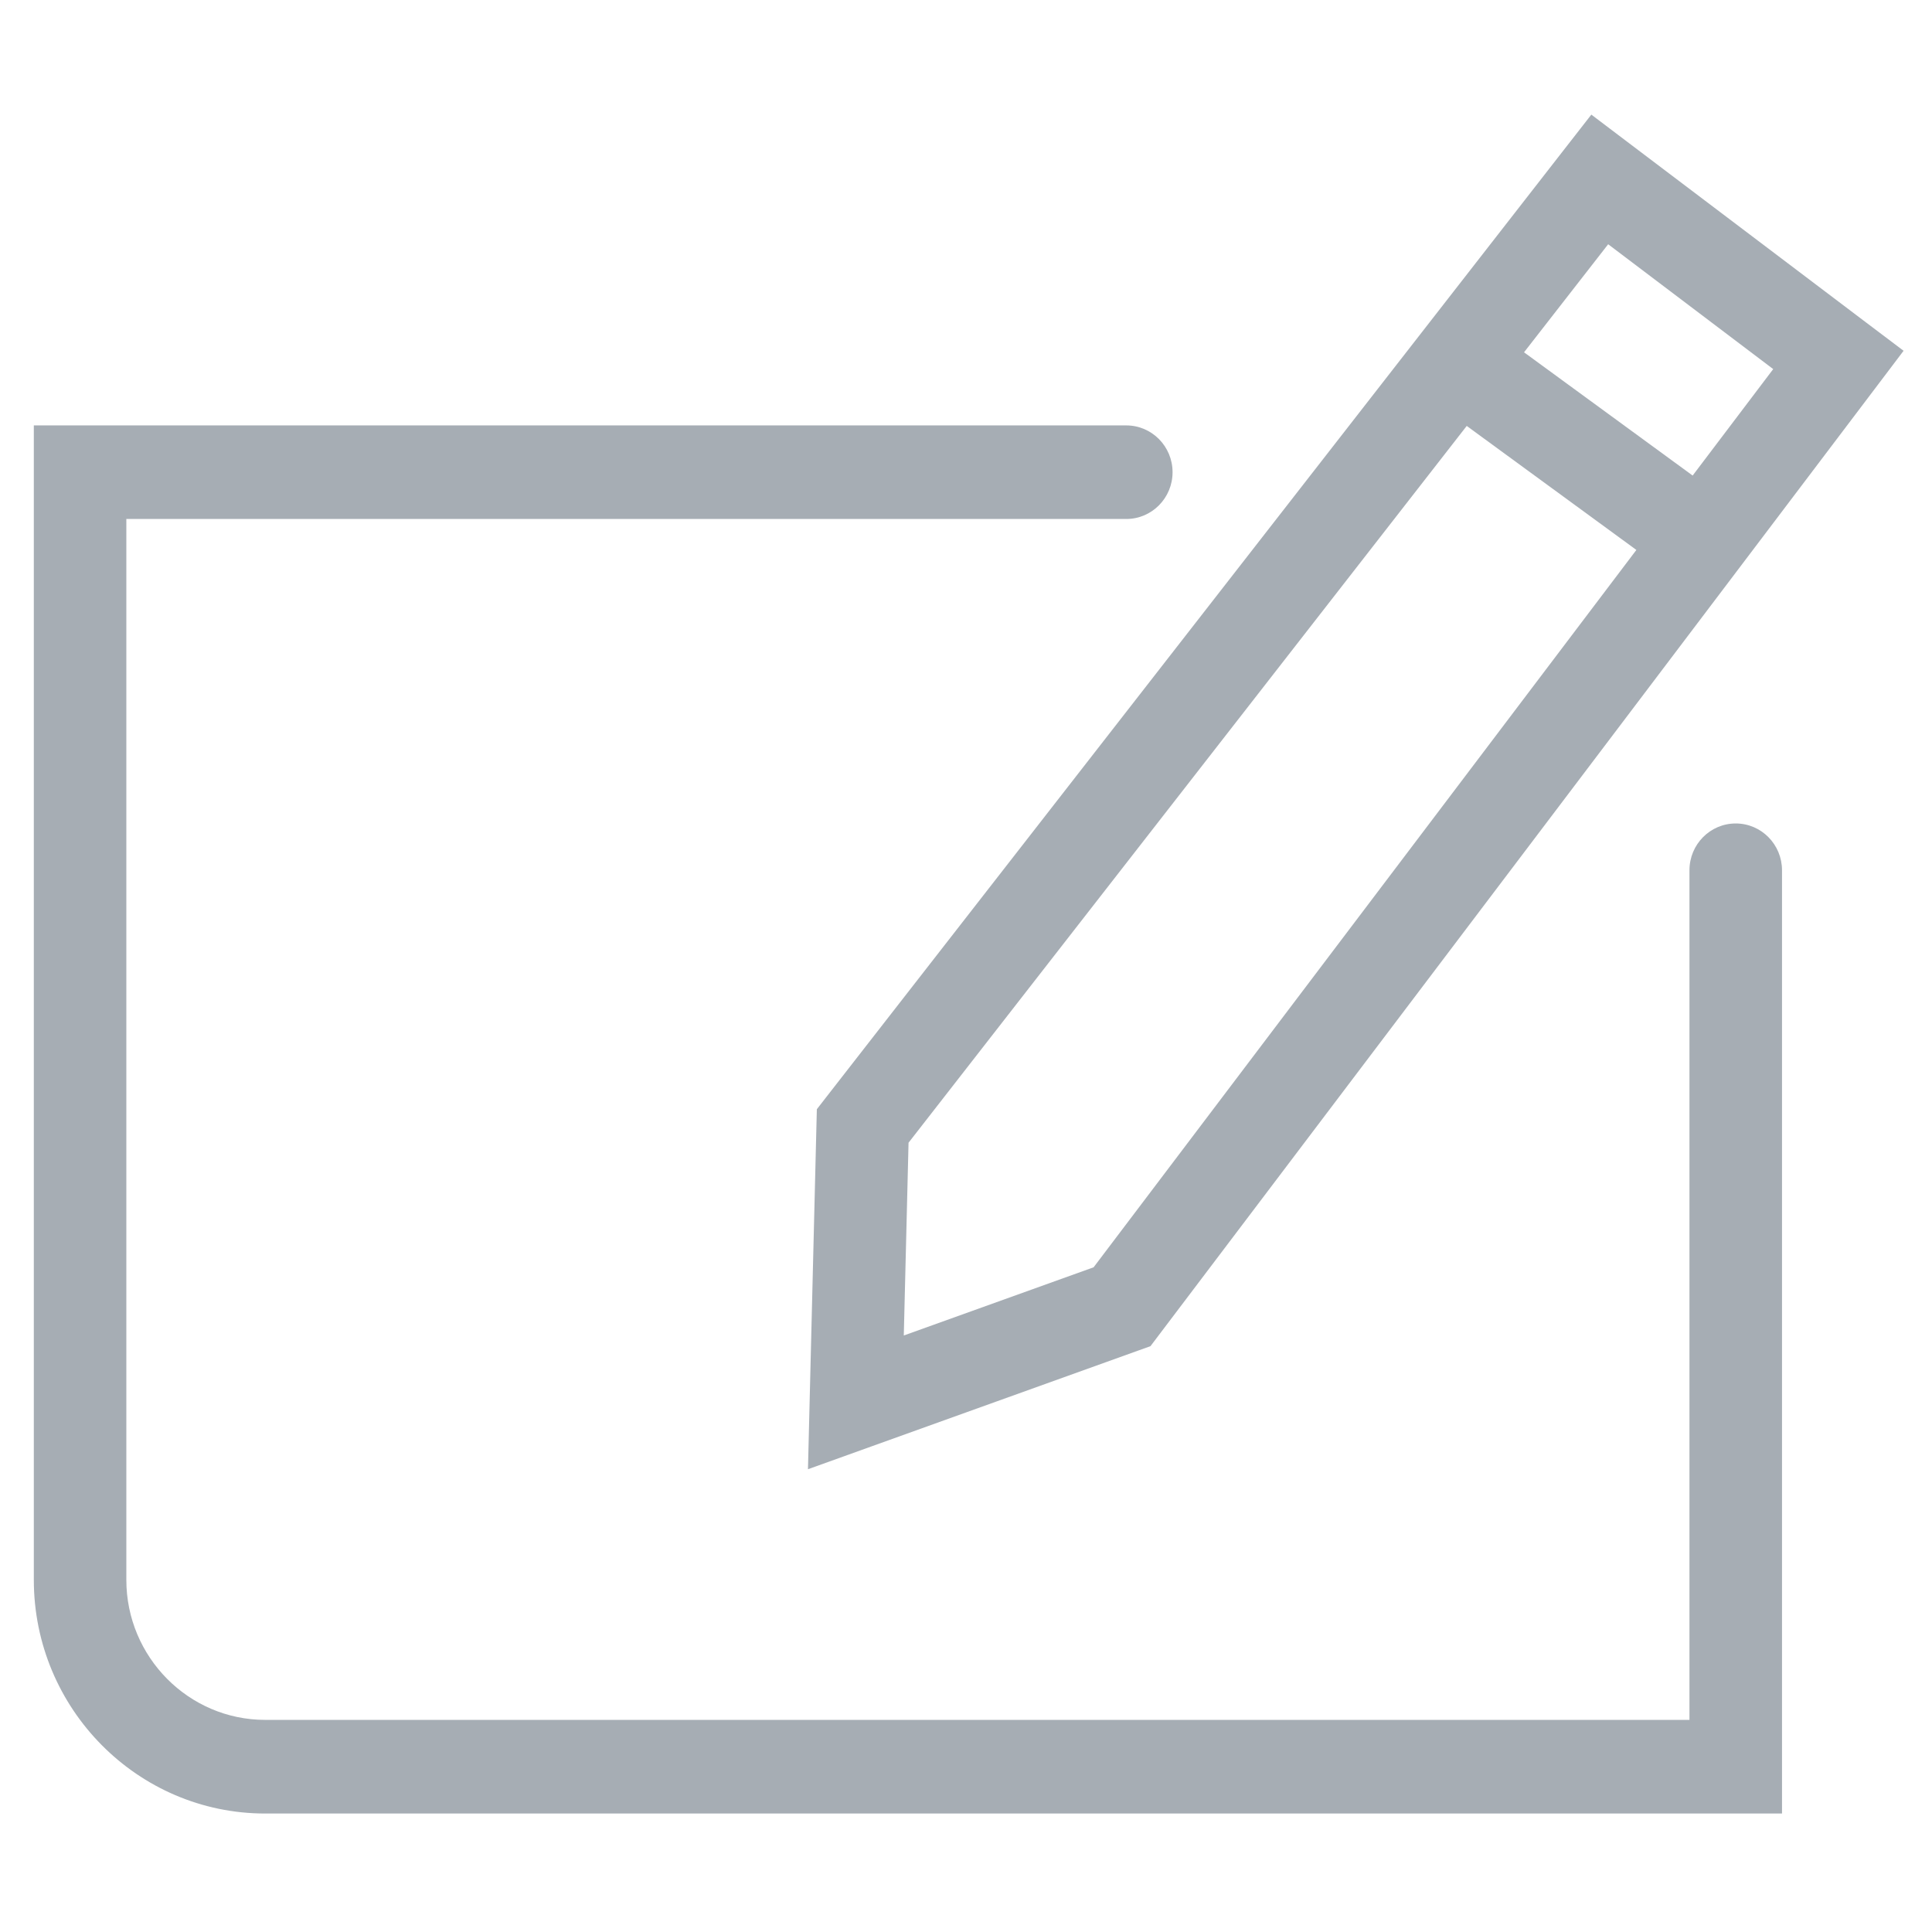 <?xml version="1.0" standalone="no"?><!DOCTYPE svg PUBLIC "-//W3C//DTD SVG 1.1//EN"
        "http://www.w3.org/Graphics/SVG/1.1/DTD/svg11.dtd">
<svg t="1604419409294" class="icon" viewBox="0 0 1024 1024" version="1.1" xmlns="http://www.w3.org/2000/svg" p-id="1781"
     xmlns:xlink="http://www.w3.org/1999/xlink" width="200" height="200">
    <defs>
        <style type="text/css">.icon{fill:#A6ADB4;}</style>
    </defs>
    <path d="M897.142 252.051l-89.375-65.323 44.595-57.271 87.475 66.169L897.142 252.051zM579.633 671.692l-100.606 36.15 2.519-102.175 295.851-379.92 89.912 65.735L579.633 671.692zM989.056 170.913 862.582 75.241l-19.139-14.493-14.803 18.994L437.984 581.429l-5.038 6.483-0.207 8.238-3.613 146.502-0.888 36.067 33.61-12.078 141.071-50.685 6.854-2.457 4.419-5.843L993.867 205.845l15.071-19.923L989.056 170.913z"
          p-id="1782"></path>
    <path d="M944.503 461.273l0 499.933L140.563 961.206c-67.573 0-122.635-55.495-122.635-123.832L17.928 225.479l579.027 0c13.543 0 24.527 11.107 24.527 24.796 0 13.688-10.983 24.795-24.527 24.795L66.962 275.07l0 562.282c0 40.898 33.054 74.22 73.581 74.22l754.906 0L895.449 461.252c0-13.688 10.963-24.796 24.527-24.796C933.519 436.456 944.503 447.563 944.503 461.273z"
          p-id="1783"></path>
</svg>
